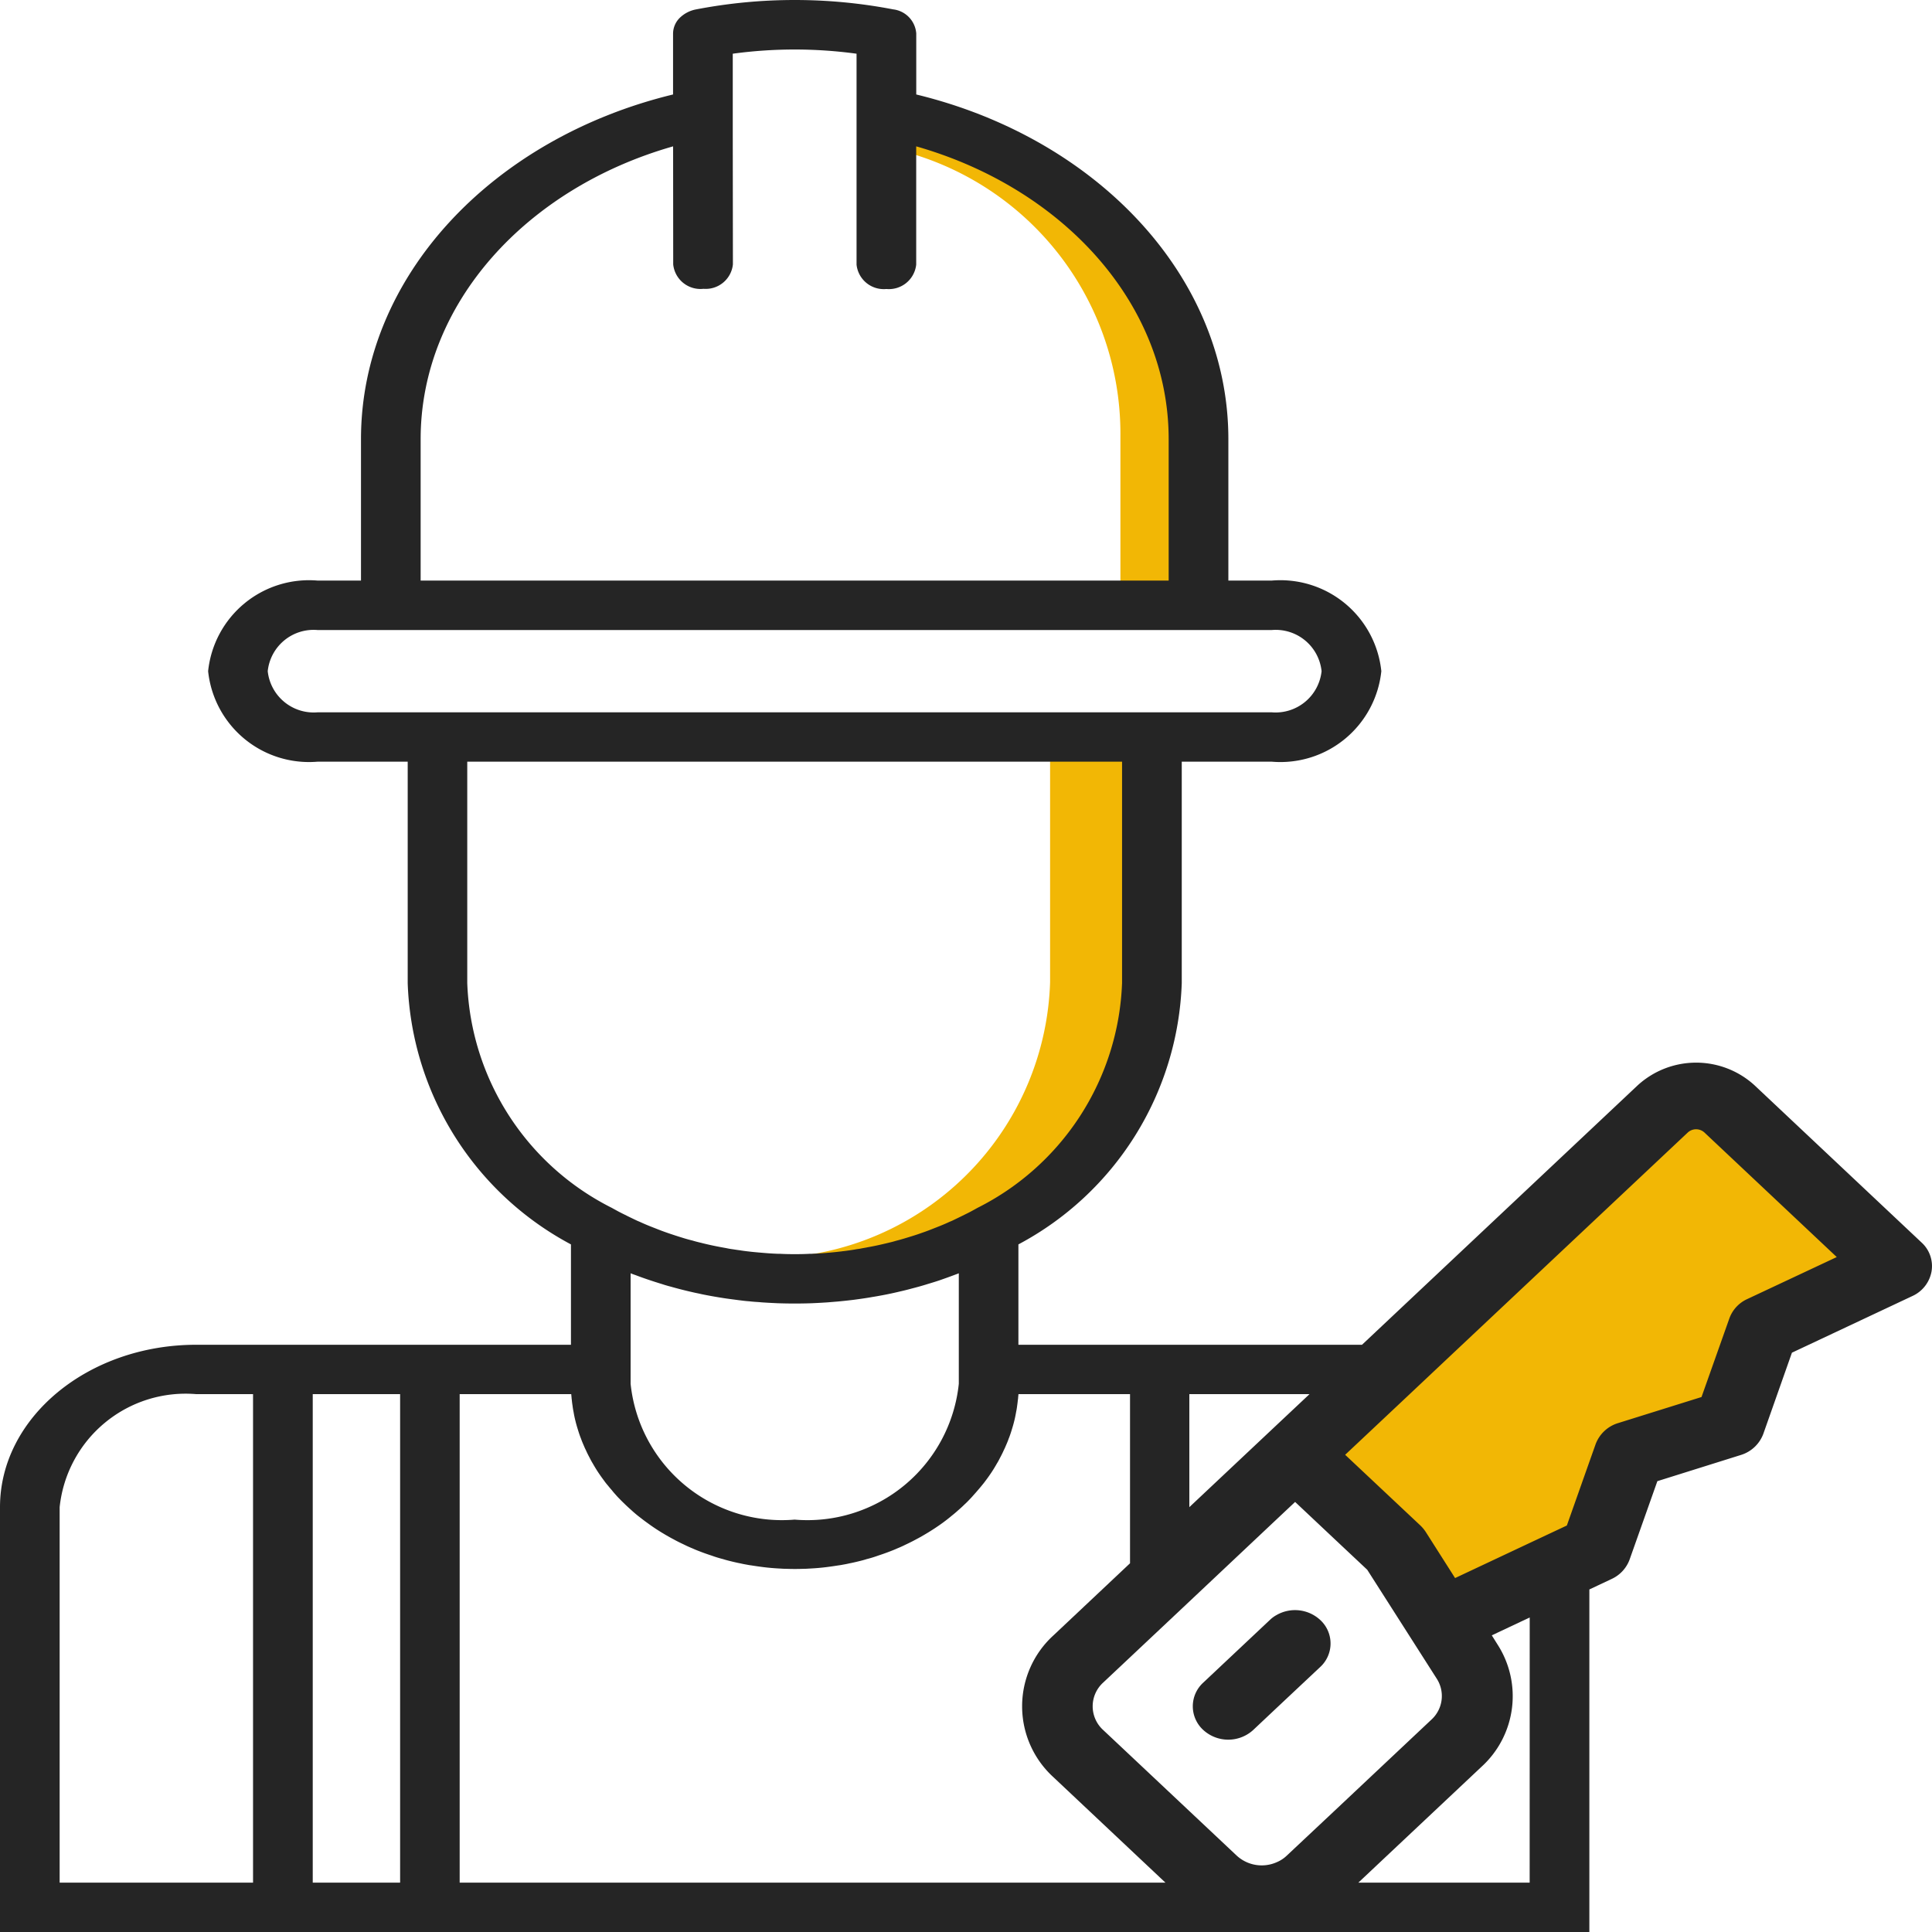 <svg id="Layer_1" data-name="Layer 1" xmlns="http://www.w3.org/2000/svg" width="40" height="40" viewBox="0 0 40 40"><path d="M21.741,20.336a5.898,5.898,0,0,1-5.305,5.681,6.679,6.679,0,0,0,1.111.094h0a5.974,5.974,0,0,0,6.184-5.74V15.595H21.741Z" fill="#f2b705"/><path d="M18.501,2.926h0a6.457,6.457,0,0,0-.708.039A6.049,6.049,0,0,1,23.197,9.023v3.02h1.416V9.023A6.069,6.069,0,0,0,18.501,2.926Z" fill="#f2b705"/><polygon points="34.92 22.8 27.363 30.034 30.331 33.694 32.939 31.957 33.691 30.034 35.739 29.374 36.723 27.418 39.263 25.966 34.92 22.8" fill="#f2b705"/><path d="M39.785,25.726l-3.457-3.254a1.793,1.793,0,0,0-2.423,0l-5.706,5.37H21.085V25.764a6.376,6.376,0,0,0,3.382-5.41V15.77h1.866a2.101,2.101,0,0,0,2.266-1.874,2.101,2.101,0,0,0-2.266-1.876H25.432V9.092c0-3.374-2.731-6.232-6.462-7.136V.692A.543.543,0,0,0,18.492.194a10.807,10.807,0,0,0-4.077,0,.659.659,0,0,0-.346.18.463.463,0,0,0-.134.318V1.956C10.206,2.86,7.474,5.718,7.474,9.092V12.02H6.573a2.1,2.1,0,0,0-2.264,1.876A2.1,2.1,0,0,0,6.573,15.77H8.441v4.584a6.378,6.378,0,0,0,3.38,5.41v2.078H4.062C1.822,27.842,0,29.35,0,31.204V40H32.906V32.908l.463-.218a.714.714,0,0,0,.369-.398l.576-1.626,1.728-.542a.721.721,0,0,0,.465-.436L37.1,28.006l2.496-1.174a.693.693,0,0,0,.394-.506A.66.66,0,0,0,39.785,25.726ZM24.624,28.864h2.488l-.681.64-.136.128-1.671,1.572ZM8.709,9.092c0-2.806,2.188-5.196,5.227-6.062l.002,2.444a.567.567,0,0,0,.622.506h.013a.566.566,0,0,0,.601-.506L15.171,2.77V1.112a9.483,9.483,0,0,1,2.563,0V5.478a.566.566,0,0,0,.611.506h.013a.568.568,0,0,0,.611-.506V3.03c3.038.866,5.227,3.256,5.227,6.062V12.02H8.709ZM6.573,14.748a.957.957,0,0,1-1.03-.852.955.955,0,0,1,1.03-.852H26.332a.955.955,0,0,1,1.03.852.957.957,0,0,1-1.03.852Zm3.101,5.606V15.77H23.231v4.584a5.431,5.431,0,0,1-2.99,4.652l-.109.06c-.054.03-.111.058-.168.086-.084.042-.168.082-.251.122l-.057.024c-.073.034-.149.066-.224.096-.023.008-.044.018-.067.026-.09.036-.182.072-.276.104l-.034.012c-.09.032-.182.06-.274.088q-.116.036-.232.066c-.046.014-.09.026-.136.036l-.015.004c-.084.02-.168.04-.253.058-.059.012-.117.024-.176.034-.036.008-.071.014-.107.02-.04.008-.08.016-.119.02-.052.01-.107.018-.161.026-.01.002-.021.002-.031.004-.038.006-.075.01-.113.014l-.01.002c-.205.024-.41.042-.618.05h-.038c-.105.006-.211.008-.318.008-.103,0-.209-.002-.312-.008h-.046c-.111-.004-.222-.012-.333-.022-.094-.008-.188-.016-.281-.028H15.477l-.015-.002c-.048-.006-.096-.012-.142-.02-.05-.006-.101-.014-.151-.022h-.002c-.046-.006-.09-.014-.136-.024-.172-.03-.339-.064-.505-.106L14.52,25.732c-.063-.014-.124-.03-.184-.048q-.11-.027-.214-.06c-.092-.028-.182-.058-.272-.088l-.034-.012c-.094-.032-.186-.068-.276-.104-.023-.008-.044-.018-.067-.026-.075-.03-.151-.062-.224-.096l-.057-.024c-.084-.04-.168-.08-.251-.122-.057-.028-.113-.056-.168-.086l-.109-.06A5.431,5.431,0,0,1,9.674,20.354Zm10.177,6.008V28.65a3.151,3.151,0,0,1-3.399,2.812A3.15,3.15,0,0,1,13.056,28.65V26.362c.034.014.067.026.103.038.178.068.36.128.542.184.061.02.121.038.184.054.126.036.251.068.377.098.063.014.126.03.191.042.052.012.107.024.161.034.113.022.228.042.343.06.061.01.121.018.18.026.063.008.121.016.184.024h.002c.063.008.126.016.191.02.063.008.126.012.191.016.044.004.088.008.132.01.088.006.178.01.266.014.117.004.232.006.35.006.119,0,.237-.002.354-.006.088-.004.174-.008.262-.014.046-.002.09-.006.136-.01l.147-.012c.082-.008.163-.016.245-.026.059-.006.115-.014.174-.022.098-.014.197-.028.295-.046.065-.01.13-.022.195-.034.13-.024.258-.052.383-.082q.119-.027.239-.06c.109-.028.218-.058.325-.092.08-.024.159-.048.237-.074.103-.036.205-.072.306-.11C19.782,26.388,19.818,26.376,19.851,26.362ZM5.239,38.978H1.235V31.204a2.622,2.622,0,0,1,2.827-2.34H5.239Zm3.045,0H6.475V28.864H8.284Zm1.233,0V28.864H11.827c.002.03.006.06.008.09a.033.033,0,0,0,.002.014c.004.04.008.082.015.122.006.048.013.096.023.142.01.062.023.124.038.184a.045.045,0,0,1,.004.016q.022.087.05.174l.002.008c.019.06.038.118.061.174.017.05.038.098.059.146.013.032.027.062.042.092.023.052.048.102.075.152.021.042.042.082.067.122.034.06.069.118.107.176.04.06.082.12.126.178.025.036.052.07.08.102.027.034.054.066.084.1.021.028.048.058.073.086.029.034.059.066.09.096a.13.13,0,0,0,.017.018c.021.022.044.044.067.066.05.05.103.098.157.146a2.431,2.431,0,0,0,.195.162c.048.038.096.074.147.11.057.042.115.082.176.122.044.028.084.054.128.08.073.044.149.088.226.128.075.042.155.08.235.118.052.026.107.05.161.072.048.022.098.042.151.062.077.03.157.058.237.084a2.387,2.387,0,0,0,.241.074c.05.016.103.03.153.042q.107.027.214.048c.042.01.086.018.132.026.027.006.057.01.086.014.077.012.157.024.237.034.124.016.247.026.373.032.029.002.059.004.09.004.067.002.134.004.201.004s.134-.002.201-.004c.031,0,.061-.002.09-.004.126-.006.249-.016.373-.032.08-.01.159-.022.237-.034.029-.004.059-.008.086-.014.046-.008.09-.016.132-.026q.107-.021.214-.048c.05-.012.103-.026.153-.042a2.388,2.388,0,0,0,.241-.074c.08-.026.159-.054.237-.084.052-.02.103-.04.151-.062.054-.022.109-.046.161-.072.08-.038.159-.076.235-.118.077-.04.153-.084.226-.128.044-.026.084-.052.128-.08.038-.024.075-.05.111-.074q.144-.099.276-.21c.046-.036.09-.074.132-.112.044-.038.086-.076.126-.116.034-.03.065-.062.096-.094s.063-.066.092-.1c.029-.032.059-.066.088-.1s.057-.066.084-.1c.027-.032.054-.066.08-.102.044-.058.086-.118.126-.178.038-.058.073-.116.107-.176.025-.04.046-.08.067-.122.027-.05.052-.1.075-.152.015-.03.029-.06.042-.092.021-.048.042-.096.059-.146.023-.056.042-.114.061-.174l.002-.008q.028-.087.05-.174a.045.045,0,0,1,.004-.016c.015-.06.027-.122.038-.184.01-.046.017-.094.023-.142.006-.04.01-.082.015-.122a.033.033,0,0,0,.002-.014c.002-.03.006-.06.008-.09h2.31v3.502l-1.589,1.496a1.986,1.986,0,0,0,0,2.93l1.589,1.496.733.69Zm17.125-.56a.682.682,0,0,1-.211.138.765.765,0,0,1-.827-.138l-.98-.922-1.235-1.162-.551-.518a.663.663,0,0,1,0-.978l.551-.518,1.235-1.162,1.807-1.702.383-.36.852.802.641.602,1.441,2.258a.662.662,0,0,1-.111.844l-1.97,1.854Zm5.028.56H28.123l2.551-2.4a1.976,1.976,0,0,0,.331-2.53l-.119-.19.785-.37Zm4.5-12.08a.701.701,0,0,0-.366.4l-.576,1.626-1.728.54a.719.719,0,0,0-.465.438l-.216.61-.379,1.072-.771.362-1.543.726-.607-.954a.769.769,0,0,0-.111-.134l-1.558-1.464,1.319-1.24.928-.874,4.846-4.558a.255.255,0,0,1,.346,0l2.739,2.578Z" fill="#252525"/><path d="M27.333,34.514l-.903.848-.482.454a.766.766,0,0,1-1.037,0,.663.663,0,0,1,0-.978l1.382-1.3a.637.637,0,0,1,.136-.1.769.769,0,0,1,.903.1A.661.661,0,0,1,27.333,34.514Z" fill="#252525"/></svg>